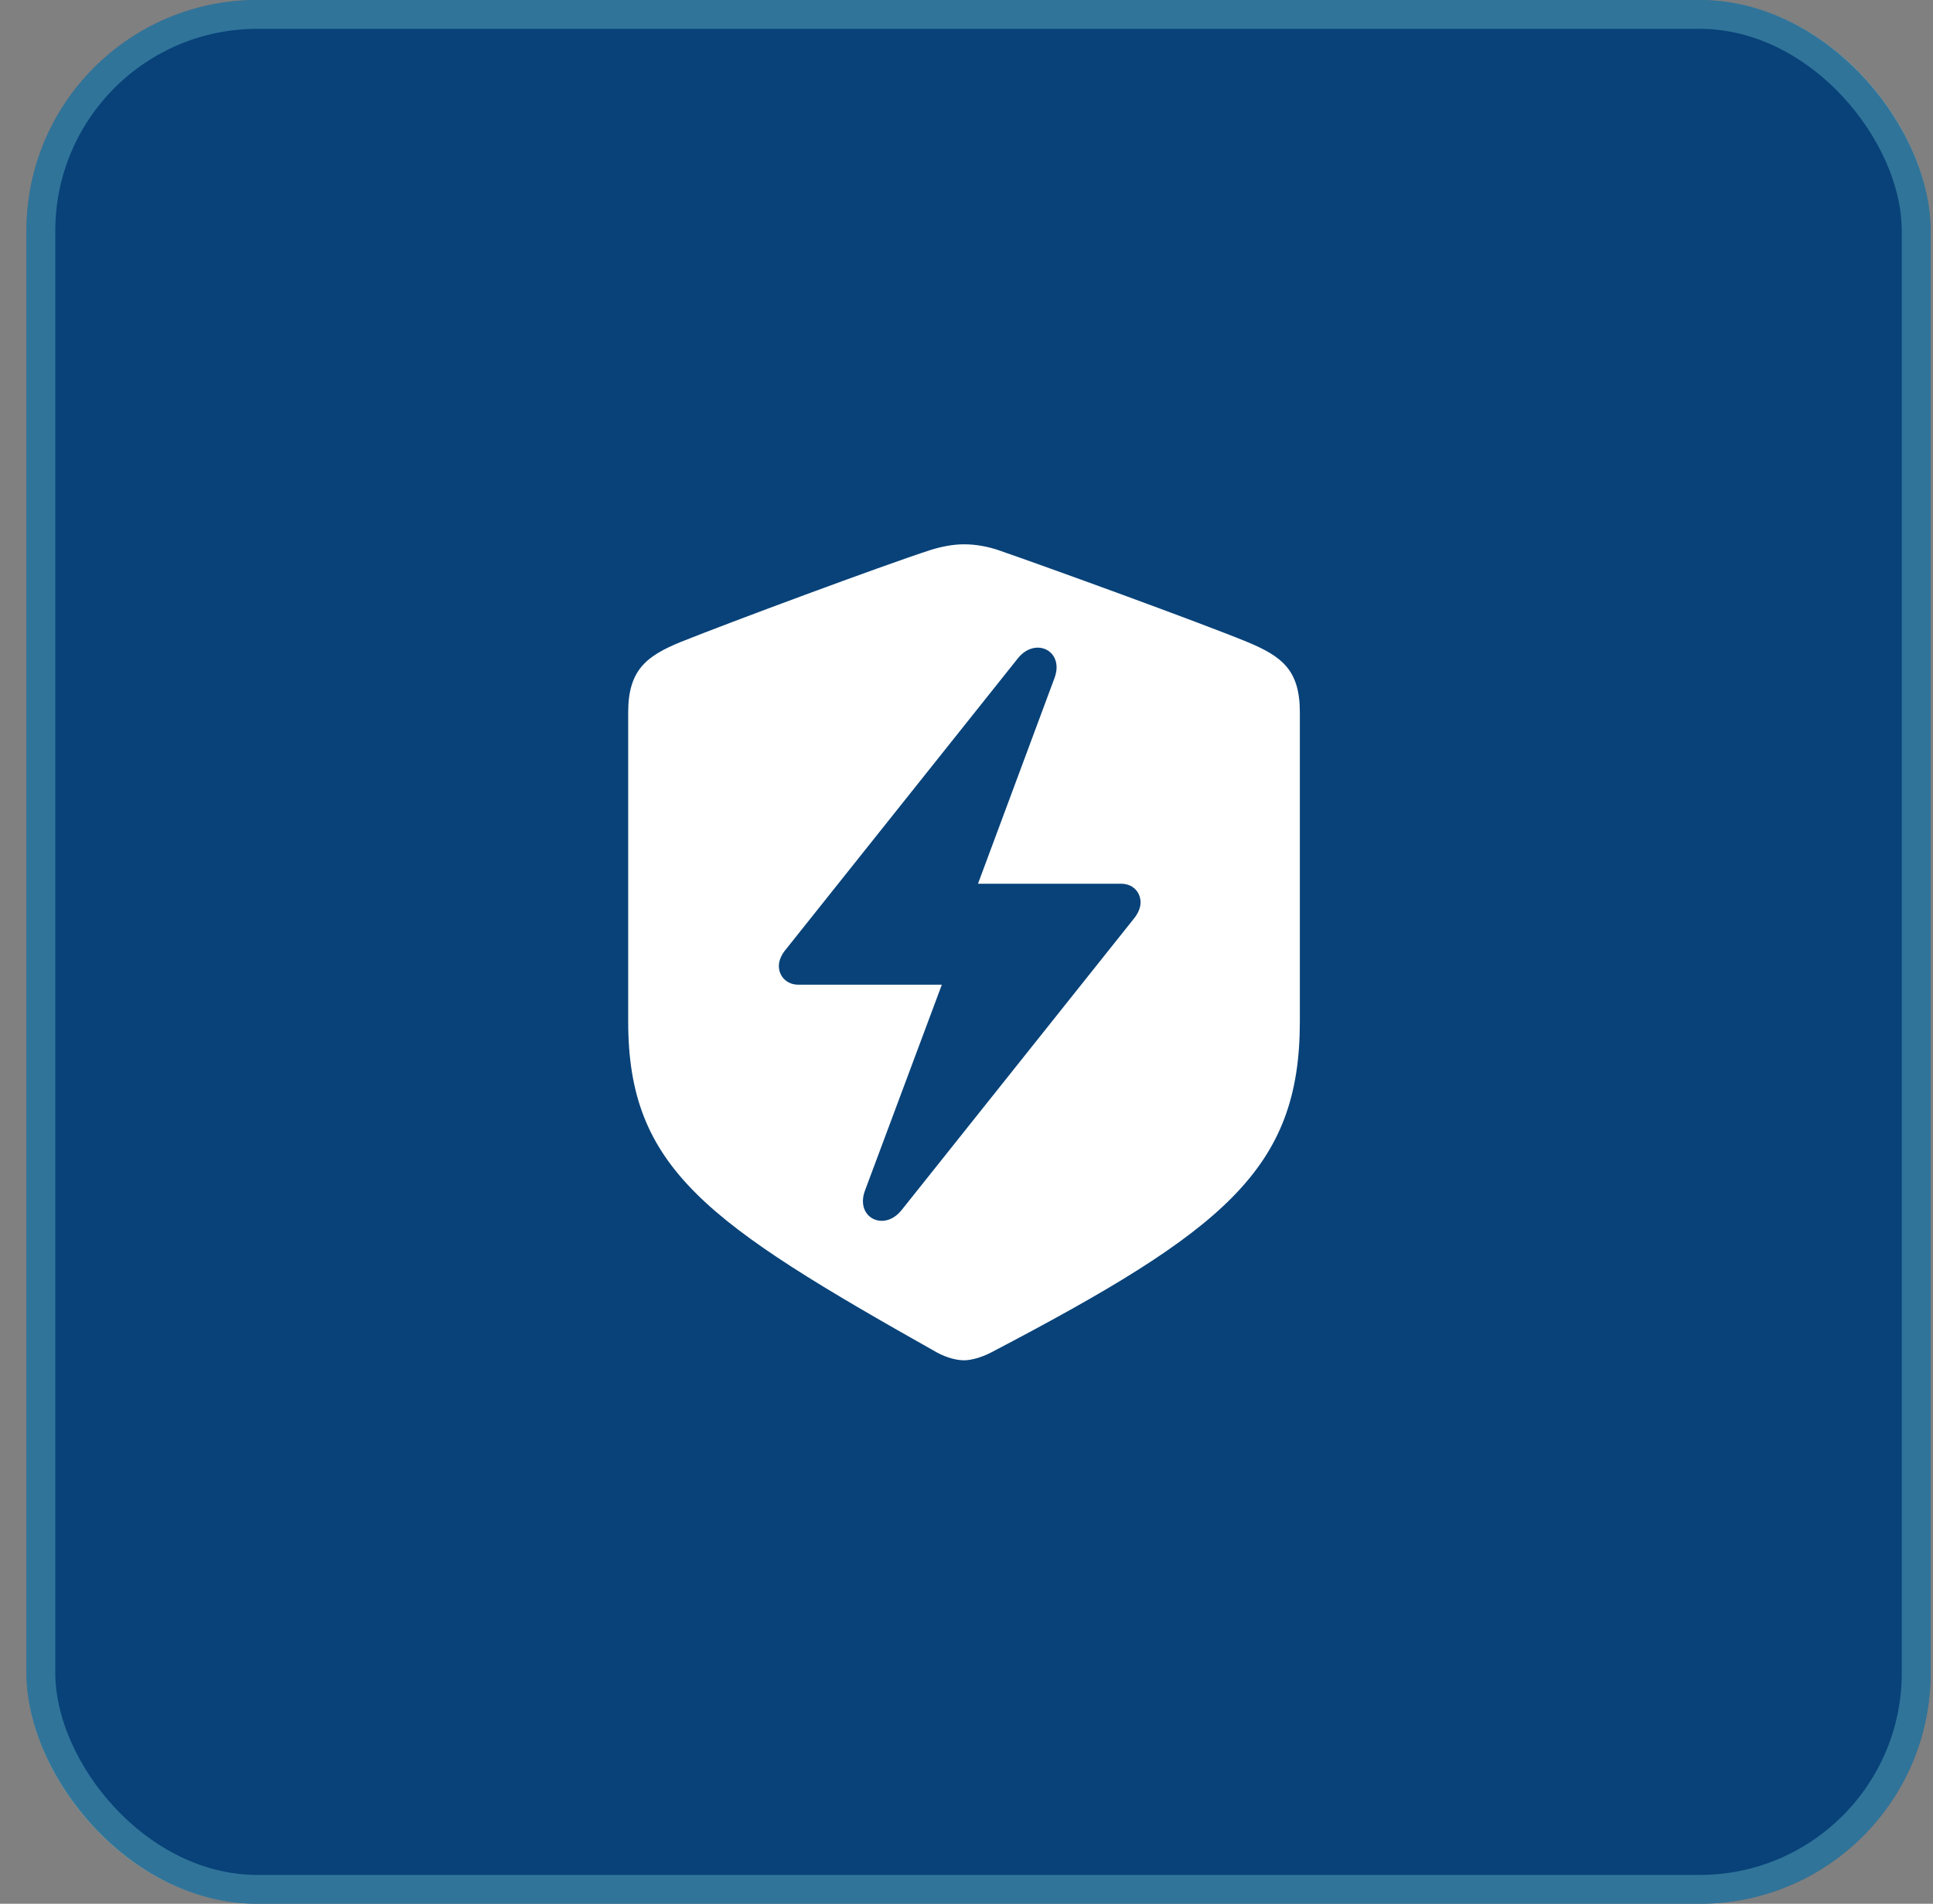 <svg width="67" height="66" viewBox="0 0 67 66" fill="none" xmlns="http://www.w3.org/2000/svg">
<rect x="0" y="0" width="67" height="66" fill="#808080" stroke="none"/>
<rect x="0.917" width="66" height="66" rx="8" fill="#084279"/>
<rect x="1.417" y="0.5" width="65" height="65" rx="7.5" stroke="#78CDD7" stroke-opacity="0.36"/>
<path d="M33.414 47.159C33.641 47.159 33.997 47.073 34.353 46.888C42.45 42.648 45.054 40.528 45.054 35.419V24.69C45.054 23.224 44.428 22.754 43.232 22.256C41.568 21.573 36.245 19.638 34.595 19.069C34.211 18.941 33.812 18.87 33.414 18.87C33.015 18.87 32.617 18.955 32.247 19.069C30.582 19.61 25.26 21.587 23.595 22.256C22.414 22.74 21.774 23.224 21.774 24.69V35.419C21.774 40.528 24.52 42.406 32.475 46.888C32.845 47.088 33.186 47.159 33.414 47.159ZM26.996 33.484C26.996 33.313 27.081 33.099 27.238 32.915L35.278 22.826C35.89 22.057 36.914 22.569 36.544 23.523L33.898 30.638H38.864C39.248 30.638 39.533 30.908 39.533 31.292C39.533 31.463 39.447 31.677 39.291 31.861L31.251 41.951C30.639 42.719 29.629 42.207 29.984 41.267L32.645 34.138H27.665C27.295 34.138 26.996 33.868 26.996 33.484Z" fill="white"/>
</svg>
